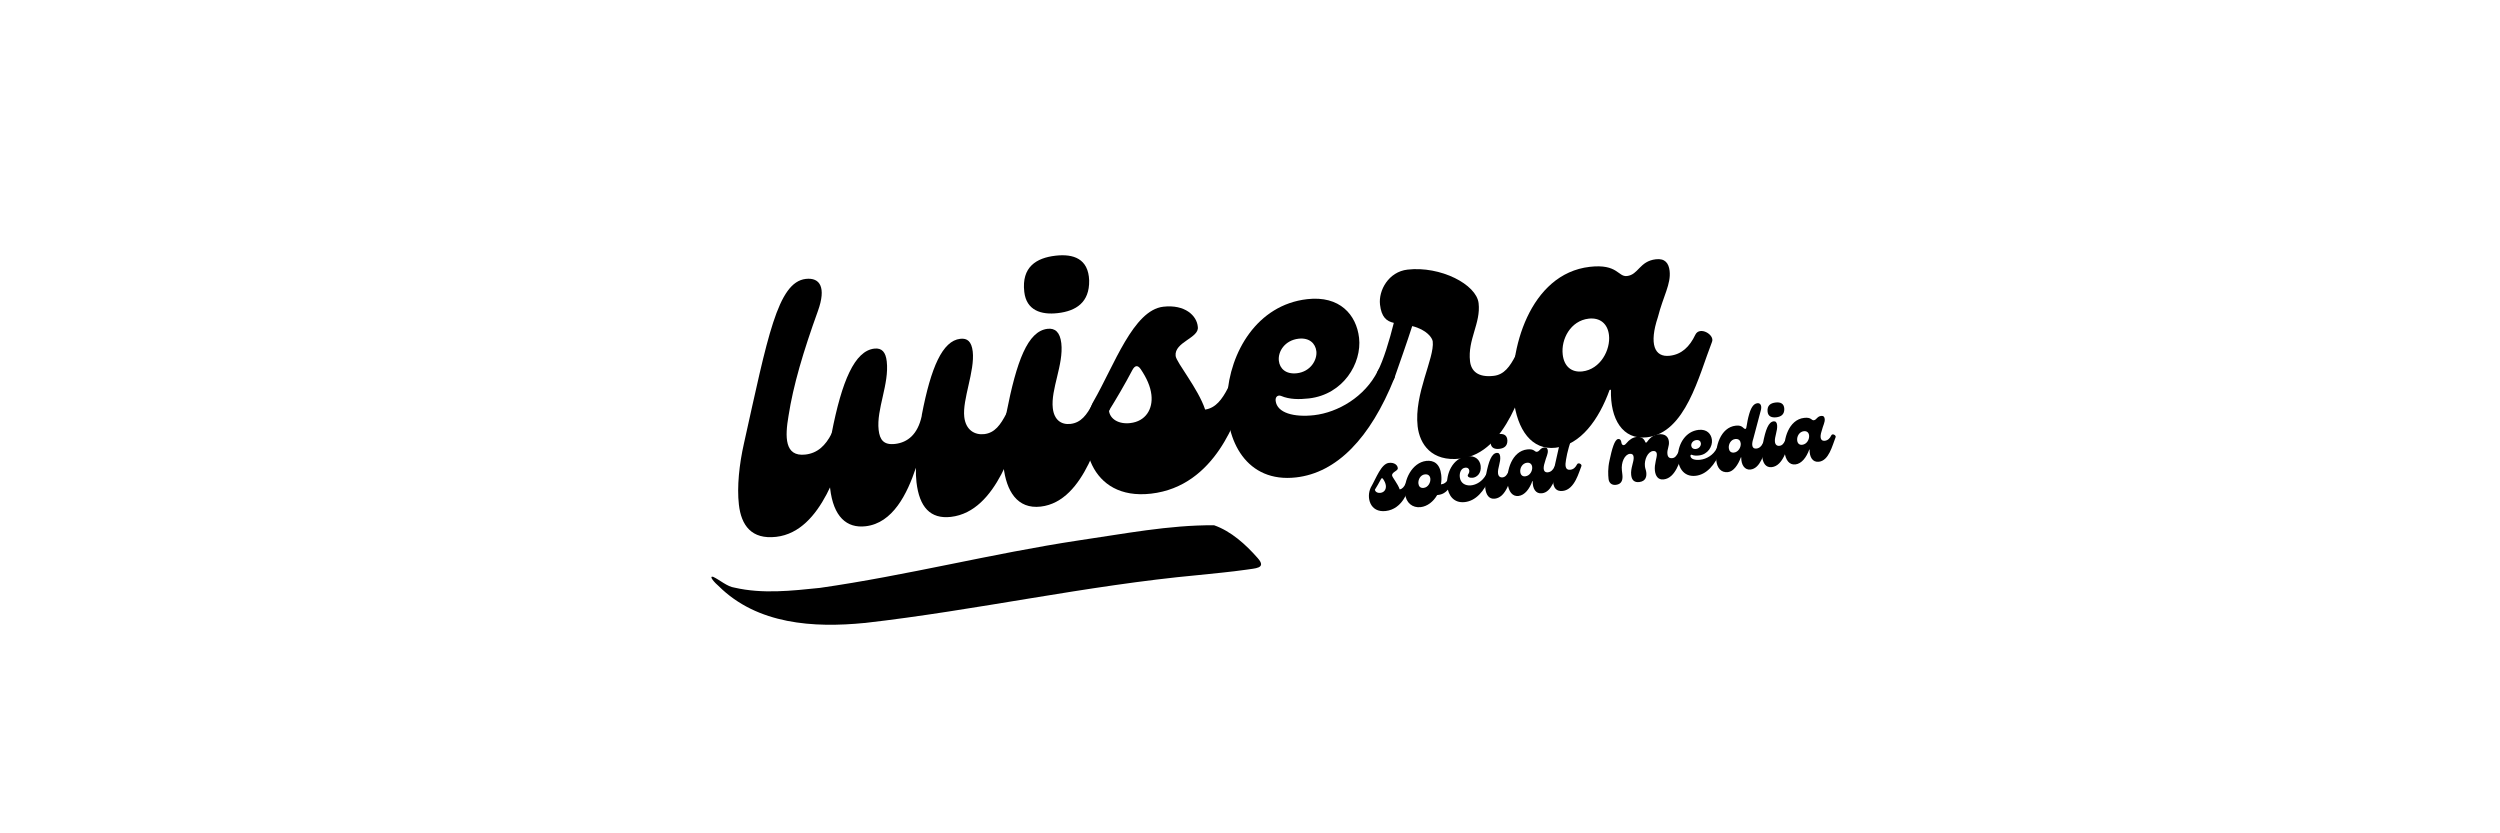 <svg xmlns="http://www.w3.org/2000/svg" xmlns:xlink="http://www.w3.org/1999/xlink" width="300" zoomAndPan="magnify" viewBox="0 0 224.88 75" height="100" preserveAspectRatio="xMidYMid meet" version="1.0"><defs><g/><clipPath id="bebf12d845"><path d="M 63 47 L 114 47 L 114 57 L 63 57 Z M 63 47 " clip-rule="nonzero"/></clipPath><clipPath id="3d93b3ead5"><path d="M 63.574 51.816 L 113.438 45.789 L 114.156 51.742 L 64.293 57.77 Z M 63.574 51.816 " clip-rule="nonzero"/></clipPath><clipPath id="a87d89de95"><path d="M 63.574 51.816 L 113.438 45.789 L 114.156 51.742 L 64.293 57.77 Z M 63.574 51.816 " clip-rule="nonzero"/></clipPath><clipPath id="72384aeb50"><path d="M 63.574 51.816 L 113.438 45.789 L 114.156 51.742 L 64.293 57.77 Z M 63.574 51.816 " clip-rule="nonzero"/></clipPath></defs><g fill="#000000" fill-opacity="1"><g transform="translate(67.124, 48.621)"><g><path d="M 2.672 -0.305 C 6.918 -0.789 8.359 -7.137 9.168 -8.98 C 9.445 -9.617 8.082 -10.418 7.664 -9.605 C 7.117 -8.523 6.398 -7.836 5.301 -7.711 C 3.414 -7.496 3.461 -9.316 3.785 -11.203 C 4.207 -13.926 5.102 -16.961 6.434 -20.648 C 7.184 -22.742 6.629 -23.664 5.34 -23.52 C 2.793 -23.227 1.898 -18.25 -0.23 -8.703 C -0.652 -6.84 -0.867 -4.809 -0.684 -3.203 C -0.473 -1.348 0.441 -0.051 2.672 -0.305 Z M 2.672 -0.305 "/></g></g></g><g fill="#000000" fill-opacity="1"><g transform="translate(75.048, 47.715)"><g><path d="M 15.465 -10.496 C 14.941 -9.48 14.422 -8.754 13.477 -8.645 C 12.629 -8.547 11.812 -8.996 11.676 -10.191 C 11.496 -11.766 12.637 -14.316 12.438 -16.078 C 12.332 -16.988 11.945 -17.297 11.316 -17.223 C 9.715 -17.039 8.68 -14.66 7.859 -10.395 L 7.844 -10.262 C 7.488 -8.629 6.586 -7.891 5.453 -7.762 C 4.414 -7.641 4.07 -8.145 3.969 -9.023 C 3.758 -10.879 4.934 -13.148 4.699 -15.191 C 4.605 -16.012 4.273 -16.418 3.582 -16.34 C 1.82 -16.137 0.66 -13.457 -0.262 -8.699 C -0.656 -6.582 -0.508 -4.723 -0.398 -3.777 C -0.105 -1.199 1.098 -0.156 2.797 -0.352 C 5.25 -0.633 6.539 -3.266 7.324 -5.617 C 7.312 -5.137 7.328 -4.727 7.375 -4.316 C 7.633 -2.082 8.617 -0.984 10.473 -1.195 C 14.719 -1.684 16.16 -8.027 16.969 -9.871 C 17.246 -10.512 15.879 -11.309 15.465 -10.496 Z M 15.465 -10.496 "/></g></g></g><g fill="#000000" fill-opacity="1"><g transform="translate(90.77, 45.918)"><g><path d="M 4.375 -17.738 C 6.012 -17.926 7.23 -18.699 7.195 -20.672 C 7.129 -22.641 5.773 -23.09 4.168 -22.906 C 2.438 -22.707 1.098 -21.887 1.355 -19.652 C 1.543 -17.988 2.867 -17.562 4.375 -17.738 Z M 2.832 -0.324 C 6.887 -0.789 8.195 -7.18 9.008 -8.996 C 9.258 -9.598 7.922 -10.398 7.508 -9.586 C 6.984 -8.574 6.461 -7.875 5.516 -7.766 C 4.668 -7.672 4.039 -8.141 3.922 -9.18 C 3.727 -10.875 4.906 -13.113 4.688 -15.031 C 4.57 -16.039 4.113 -16.402 3.453 -16.324 C 1.66 -16.121 0.664 -13.426 -0.262 -8.699 C -0.562 -7.137 -0.68 -5.402 -0.512 -3.926 C -0.262 -1.723 0.723 -0.082 2.832 -0.324 Z M 2.832 -0.324 "/></g></g></g><g fill="#000000" fill-opacity="1"><g transform="translate(98.505, 45.034)"><g><path d="M 11.941 -10.094 C 11.418 -9.078 10.84 -8.312 9.898 -8.172 C 9.266 -10.074 7.312 -12.402 7.242 -13 C 7.102 -14.258 9.387 -14.613 9.238 -15.617 C 9.156 -16.625 8.082 -17.652 6.133 -17.43 C 3.426 -17.117 1.73 -12.176 -0.156 -8.902 L -0.262 -8.699 C -1.789 -5.34 -0.508 0.027 5.027 -0.605 C 10.879 -1.273 12.773 -7.547 13.445 -9.469 C 13.66 -10.102 12.359 -10.906 11.941 -10.094 Z M 3.156 -6.957 C 2.117 -6.836 1.328 -7.32 1.242 -8.074 C 1.863 -9.07 2.691 -10.473 3.344 -11.723 C 3.578 -12.164 3.832 -12.195 4.098 -11.812 C 4.637 -11.012 4.977 -10.254 5.062 -9.5 C 5.211 -8.211 4.539 -7.113 3.156 -6.957 Z M 3.156 -6.957 "/></g></g></g><g fill="#000000" fill-opacity="1"><g transform="translate(110.674, 43.643)"><g><path d="M 5.914 -0.676 C 9.562 -1.094 12.586 -4.18 14.766 -9.621 C 15.043 -10.258 13.68 -11.059 13.262 -10.246 C 12.094 -7.914 9.672 -6.523 7.535 -6.277 C 5.742 -6.074 4.199 -6.469 4.074 -7.57 C 4.027 -7.98 4.328 -8.109 4.566 -8.008 C 5.336 -7.684 6.195 -7.688 7.074 -7.785 C 10.156 -8.137 11.844 -10.945 11.582 -13.238 C 11.344 -15.316 9.84 -17.055 6.914 -16.719 C -2.113 -15.688 -2.926 0.336 5.914 -0.676 Z M 5.988 -10.051 C 4.98 -9.938 4.441 -10.48 4.363 -11.172 C 4.266 -12.02 4.914 -13.02 6.141 -13.16 C 7.117 -13.27 7.656 -12.727 7.738 -12.035 C 7.828 -11.25 7.215 -10.191 5.988 -10.051 Z M 5.988 -10.051 "/></g></g></g><g fill="#000000" fill-opacity="1"><g transform="translate(124.195, 42.097)"><g><path d="M 12.16 -10.121 C 11.641 -9.105 11.117 -8.375 10.176 -8.27 C 8.758 -8.105 8.148 -8.707 8.047 -9.586 C 7.824 -11.535 9.027 -13.012 8.82 -14.805 C 8.629 -16.504 5.379 -18.172 2.422 -17.832 C 0.723 -17.637 -0.199 -15.973 -0.055 -14.684 C 0.074 -13.551 0.531 -13.188 1.188 -13.039 C 0.816 -11.531 0.238 -9.617 -0.262 -8.699 C -0.602 -8.055 0.93 -7.211 1.242 -8.074 C 1.629 -9.172 2.422 -11.43 2.844 -12.75 C 4.156 -12.422 4.656 -11.684 4.691 -11.367 C 4.863 -9.859 3 -6.652 3.332 -3.727 C 3.516 -2.121 4.59 -0.523 7.172 -0.82 C 11.418 -1.305 12.859 -7.652 13.668 -9.496 C 13.945 -10.133 12.578 -10.934 12.16 -10.121 Z M 12.16 -10.121 "/></g></g></g><g fill="#000000" fill-opacity="1"><g transform="translate(136.615, 40.678)"><g><path d="M 3.332 -0.383 C 5.566 -0.637 7.219 -2.895 8.188 -5.586 L 8.312 -5.602 C 8.234 -2.949 9.371 -1.07 11.543 -1.32 C 15.031 -1.719 16.203 -6.82 17.41 -9.922 C 17.656 -10.559 16.289 -11.355 15.902 -10.547 C 15.391 -9.469 14.672 -8.781 13.602 -8.66 C 12.219 -8.5 11.73 -9.719 12.535 -12.137 C 13.02 -14.043 13.727 -15.109 13.59 -16.305 C 13.508 -16.996 13.172 -17.438 12.355 -17.344 C 10.875 -17.172 10.793 -15.953 9.754 -15.836 C 8.938 -15.742 8.926 -16.949 6.41 -16.664 C 1 -16.043 -0.949 -9.133 -0.449 -4.758 C -0.129 -1.961 1.195 -0.137 3.332 -0.383 Z M 5.734 -7.25 C 4.758 -7.141 4.09 -7.699 3.969 -8.77 C 3.809 -10.152 4.672 -11.812 6.309 -12 C 7.312 -12.113 8.016 -11.559 8.133 -10.52 C 8.285 -9.199 7.371 -7.438 5.734 -7.25 Z M 5.734 -7.25 "/></g></g></g><g clip-path="url(#bebf12d845)"><g clip-path="url(#3d93b3ead5)"><g clip-path="url(#a87d89de95)"><g clip-path="url(#72384aeb50)"><path fill="#000000" d="M 77.754 56.066 C 73.191 56.52 68.098 56.211 64.613 52.742 C 64.32 52.5 63.664 51.805 64.125 51.914 C 64.711 52.188 65.406 52.809 66.047 52.887 C 68.566 53.469 71.191 53.172 73.73 52.91 C 81.543 51.793 89.215 49.816 97.023 48.637 C 101.055 48.055 105.125 47.246 109.207 47.273 C 110.738 47.809 112.055 49 113.129 50.223 C 113.996 51.191 112.828 51.141 112.125 51.27 C 110.68 51.477 109.227 51.605 107.777 51.758 C 97.703 52.691 87.801 54.926 77.754 56.07 Z M 77.754 56.066 " fill-opacity="1" fill-rule="nonzero"/></g></g></g></g><g fill="#000000" fill-opacity="1"><g transform="translate(123.362, 46.147)"><g><path d="M 3.074 -2.598 C 2.941 -2.336 2.793 -2.141 2.551 -2.102 C 2.387 -2.594 1.883 -3.191 1.867 -3.348 C 1.828 -3.672 2.418 -3.762 2.379 -4.02 C 2.359 -4.281 2.082 -4.543 1.582 -4.488 C 0.883 -4.406 0.445 -3.137 -0.039 -2.293 L -0.066 -2.238 C -0.461 -1.375 -0.129 0.008 1.293 -0.156 C 2.801 -0.328 3.289 -1.941 3.461 -2.438 C 3.52 -2.598 3.184 -2.809 3.074 -2.598 Z M 0.812 -1.789 C 0.547 -1.762 0.344 -1.883 0.32 -2.078 C 0.48 -2.336 0.695 -2.695 0.863 -3.02 C 0.922 -3.133 0.988 -3.141 1.055 -3.039 C 1.195 -2.836 1.281 -2.641 1.305 -2.445 C 1.344 -2.113 1.168 -1.832 0.812 -1.789 Z M 0.812 -1.789 "/></g></g></g><g fill="#000000" fill-opacity="1"><g transform="translate(126.495, 45.79)"><g><path d="M 3.789 -2.68 C 3.625 -2.375 3.422 -2.234 3.184 -2.207 L 3.129 -2.203 C 3.18 -2.48 3.188 -2.766 3.156 -3.051 C 3.039 -4.07 2.477 -4.383 1.812 -4.309 C 0.527 -4.16 -0.246 -2.582 -0.105 -1.367 C -0.012 -0.523 0.574 -0.066 1.305 -0.148 C 1.91 -0.219 2.445 -0.641 2.789 -1.234 L 2.883 -1.246 C 3.672 -1.336 3.996 -1.996 4.176 -2.52 C 4.242 -2.715 3.871 -2.828 3.789 -2.68 Z M 1.574 -1.879 C 1.266 -1.844 1.129 -2.031 1.102 -2.266 C 1.062 -2.621 1.285 -3.051 1.68 -3.094 C 1.996 -3.133 2.148 -2.953 2.176 -2.719 C 2.215 -2.375 1.98 -1.922 1.574 -1.879 Z M 1.574 -1.879 "/></g></g></g><g fill="#000000" fill-opacity="1"><g transform="translate(130.349, 45.351)"><g><path d="M 1.426 -0.164 C 2.371 -0.27 3.16 -1.066 3.723 -2.465 C 3.793 -2.629 3.441 -2.836 3.336 -2.629 C 2.699 -1.441 1.098 -1.324 0.973 -2.406 C 0.926 -2.812 1.094 -3.219 1.457 -3.258 C 1.699 -3.285 1.805 -3.16 1.824 -3.012 C 1.855 -2.723 1.672 -2.668 1.688 -2.531 C 1.699 -2.426 1.852 -2.32 2.137 -2.352 C 2.484 -2.391 2.93 -2.723 2.852 -3.418 C 2.789 -3.945 2.398 -4.375 1.621 -4.285 C 0.34 -4.141 -0.285 -2.715 -0.156 -1.582 C -0.059 -0.738 0.453 -0.051 1.426 -0.164 Z M 1.426 -0.164 "/></g></g></g><g fill="#000000" fill-opacity="1"><g transform="translate(133.75, 44.963)"><g><path d="M 1.129 -4.566 C 1.551 -4.613 1.863 -4.812 1.855 -5.32 C 1.836 -5.828 1.488 -5.945 1.074 -5.898 C 0.629 -5.848 0.285 -5.637 0.352 -5.059 C 0.398 -4.633 0.738 -4.523 1.129 -4.566 Z M 0.73 -0.082 C 1.773 -0.203 2.109 -1.848 2.32 -2.316 C 2.383 -2.469 2.043 -2.676 1.934 -2.469 C 1.801 -2.207 1.664 -2.027 1.422 -2 C 1.203 -1.973 1.039 -2.094 1.012 -2.363 C 0.961 -2.801 1.266 -3.375 1.207 -3.871 C 1.18 -4.129 1.062 -4.223 0.891 -4.203 C 0.43 -4.148 0.172 -3.457 -0.066 -2.238 C -0.145 -1.836 -0.176 -1.391 -0.133 -1.012 C -0.066 -0.445 0.188 -0.02 0.73 -0.082 Z M 0.73 -0.082 "/></g></g></g><g fill="#000000" fill-opacity="1"><g transform="translate(135.742, 44.736)"><g><path d="M 0.859 -0.098 C 1.434 -0.164 1.859 -0.746 2.109 -1.438 L 2.141 -1.441 C 2.121 -0.758 2.414 -0.273 2.973 -0.34 C 3.871 -0.441 4.172 -1.754 4.484 -2.555 C 4.547 -2.715 4.195 -2.922 4.094 -2.715 C 3.965 -2.438 3.777 -2.258 3.504 -2.227 C 3.148 -2.188 3.02 -2.5 3.23 -3.125 C 3.352 -3.613 3.535 -3.891 3.5 -4.195 C 3.48 -4.375 3.395 -4.488 3.184 -4.465 C 2.801 -4.422 2.781 -4.105 2.512 -4.074 C 2.301 -4.051 2.301 -4.363 1.652 -4.289 C 0.258 -4.133 -0.242 -2.352 -0.113 -1.227 C -0.031 -0.504 0.309 -0.035 0.859 -0.098 Z M 1.477 -1.867 C 1.227 -1.836 1.055 -1.98 1.023 -2.258 C 0.98 -2.613 1.203 -3.039 1.625 -3.09 C 1.883 -3.117 2.066 -2.977 2.094 -2.707 C 2.133 -2.367 1.898 -1.914 1.477 -1.867 Z M 1.477 -1.867 "/></g></g></g><g fill="#000000" fill-opacity="1"><g transform="translate(139.904, 44.262)"><g><path d="M 0.688 -0.078 C 1.781 -0.203 2.152 -1.836 2.363 -2.312 C 2.434 -2.477 2.082 -2.68 1.973 -2.473 C 1.832 -2.195 1.648 -2.016 1.363 -1.984 C 0.879 -1.93 0.891 -2.398 0.977 -2.883 C 1.086 -3.586 1.316 -4.367 1.66 -5.316 C 1.852 -5.855 1.711 -6.094 1.379 -6.055 C 0.723 -5.98 0.488 -4.699 -0.059 -2.242 C -0.168 -1.762 -0.223 -1.238 -0.176 -0.824 C -0.121 -0.348 0.113 -0.012 0.688 -0.078 Z M 0.688 -0.078 "/></g></g></g><g fill="#000000" fill-opacity="1"><g transform="translate(141.944, 44.029)"><g/></g></g><g fill="#000000" fill-opacity="1"><g transform="translate(144.859, 43.697)"><g><path d="M 0.512 -0.059 C 1.086 -0.125 1.141 -0.582 1.094 -0.992 L 1.051 -1.359 C 0.969 -2.078 1.297 -2.797 1.766 -2.852 C 1.953 -2.871 2.086 -2.789 2.109 -2.57 C 2.156 -2.156 1.816 -1.559 1.887 -0.945 C 1.945 -0.41 2.242 -0.273 2.613 -0.312 C 3.223 -0.383 3.285 -0.84 3.246 -1.184 C 3.219 -1.418 3.152 -1.492 3.125 -1.727 C 3.055 -2.332 3.383 -3.051 3.855 -3.105 C 4.039 -3.125 4.172 -3.043 4.195 -2.855 C 4.23 -2.523 3.953 -1.945 4.023 -1.328 C 4.078 -0.867 4.301 -0.488 4.816 -0.551 C 5.91 -0.672 6.281 -2.309 6.492 -2.781 C 6.562 -2.945 6.211 -3.152 6.105 -2.941 C 5.969 -2.684 5.836 -2.492 5.594 -2.465 C 5.316 -2.434 5.18 -2.559 5.148 -2.844 C 5.102 -3.246 5.332 -3.535 5.281 -3.965 C 5.234 -4.371 4.961 -4.684 4.332 -4.609 C 3.941 -4.566 3.613 -4.34 3.348 -3.965 C 3.242 -3.812 3.18 -3.84 3.145 -3.941 C 3.031 -4.227 2.777 -4.418 2.383 -4.371 C 2.023 -4.332 1.719 -4.125 1.453 -3.801 C 1.223 -3.512 1.031 -3.629 1 -3.902 C 0.98 -4.066 0.898 -4.203 0.711 -4.184 C 0.391 -4.145 0.152 -3.273 -0.066 -2.238 C -0.219 -1.551 -0.191 -0.961 -0.148 -0.582 C -0.109 -0.242 0.129 -0.016 0.512 -0.059 Z M 0.512 -0.059 "/></g></g></g><g fill="#000000" fill-opacity="1"><g transform="translate(151.029, 42.994)"><g><path d="M 1.523 -0.172 C 2.461 -0.281 3.242 -1.074 3.805 -2.477 C 3.875 -2.641 3.523 -2.848 3.414 -2.637 C 3.113 -2.035 2.492 -1.68 1.941 -1.617 C 1.48 -1.562 1.082 -1.664 1.051 -1.949 C 1.039 -2.055 1.117 -2.086 1.176 -2.062 C 1.375 -1.977 1.594 -1.977 1.824 -2.004 C 2.617 -2.094 3.051 -2.816 2.984 -3.406 C 2.922 -3.941 2.535 -4.391 1.781 -4.305 C -0.543 -4.039 -0.754 0.086 1.523 -0.172 Z M 1.543 -2.586 C 1.285 -2.559 1.145 -2.699 1.125 -2.875 C 1.098 -3.094 1.266 -3.352 1.582 -3.387 C 1.832 -3.418 1.973 -3.277 1.992 -3.098 C 2.016 -2.895 1.859 -2.625 1.543 -2.586 Z M 1.543 -2.586 "/></g></g></g><g fill="#000000" fill-opacity="1"><g transform="translate(154.51, 42.598)"><g><path d="M 0.949 -0.109 C 1.441 -0.164 1.852 -0.742 2.109 -1.438 L 2.141 -1.441 C 2.129 -0.758 2.453 -0.281 2.973 -0.34 C 3.871 -0.441 4.172 -1.754 4.484 -2.555 C 4.547 -2.715 4.195 -2.922 4.094 -2.715 C 3.965 -2.438 3.777 -2.258 3.504 -2.227 C 3.148 -2.188 3.02 -2.5 3.23 -3.125 L 3.879 -5.57 C 4.035 -6.055 3.887 -6.34 3.605 -6.309 C 3.359 -6.281 3.078 -6.109 2.855 -5.328 C 2.602 -4.457 2.652 -4.012 2.523 -3.996 C 2.312 -3.973 2.301 -4.363 1.652 -4.289 C 0.258 -4.133 -0.242 -2.352 -0.105 -1.152 C -0.031 -0.504 0.309 -0.035 0.949 -0.109 Z M 1.492 -1.867 C 1.188 -1.832 1.051 -2.023 1.023 -2.258 C 0.98 -2.613 1.203 -3.039 1.602 -3.086 C 1.918 -3.121 2.066 -2.941 2.094 -2.707 C 2.133 -2.367 1.898 -1.914 1.492 -1.867 Z M 1.492 -1.867 "/></g></g></g><g fill="#000000" fill-opacity="1"><g transform="translate(158.672, 42.124)"><g><path d="M 1.129 -4.566 C 1.551 -4.613 1.863 -4.812 1.855 -5.32 C 1.836 -5.828 1.488 -5.945 1.074 -5.898 C 0.629 -5.848 0.285 -5.637 0.352 -5.059 C 0.398 -4.633 0.738 -4.523 1.129 -4.566 Z M 0.73 -0.082 C 1.773 -0.203 2.109 -1.848 2.32 -2.316 C 2.383 -2.469 2.043 -2.676 1.934 -2.469 C 1.801 -2.207 1.664 -2.027 1.422 -2 C 1.203 -1.973 1.039 -2.094 1.012 -2.363 C 0.961 -2.801 1.266 -3.375 1.207 -3.871 C 1.18 -4.129 1.062 -4.223 0.891 -4.203 C 0.43 -4.148 0.172 -3.457 -0.066 -2.238 C -0.145 -1.836 -0.176 -1.391 -0.133 -1.012 C -0.066 -0.445 0.188 -0.02 0.73 -0.082 Z M 0.73 -0.082 "/></g></g></g><g fill="#000000" fill-opacity="1"><g transform="translate(160.664, 41.897)"><g><path d="M 0.859 -0.098 C 1.434 -0.164 1.859 -0.746 2.109 -1.438 L 2.141 -1.441 C 2.121 -0.758 2.414 -0.273 2.973 -0.34 C 3.871 -0.441 4.172 -1.754 4.484 -2.555 C 4.547 -2.715 4.195 -2.922 4.094 -2.715 C 3.965 -2.438 3.777 -2.258 3.504 -2.227 C 3.148 -2.188 3.02 -2.5 3.23 -3.125 C 3.352 -3.613 3.535 -3.891 3.5 -4.195 C 3.48 -4.375 3.395 -4.488 3.184 -4.465 C 2.801 -4.422 2.781 -4.105 2.512 -4.074 C 2.301 -4.051 2.301 -4.363 1.652 -4.289 C 0.258 -4.133 -0.242 -2.352 -0.113 -1.227 C -0.031 -0.504 0.309 -0.035 0.859 -0.098 Z M 1.477 -1.867 C 1.227 -1.836 1.055 -1.98 1.023 -2.258 C 0.98 -2.613 1.203 -3.039 1.625 -3.09 C 1.883 -3.117 2.066 -2.977 2.094 -2.707 C 2.133 -2.367 1.898 -1.914 1.477 -1.867 Z M 1.477 -1.867 "/></g></g></g></svg>